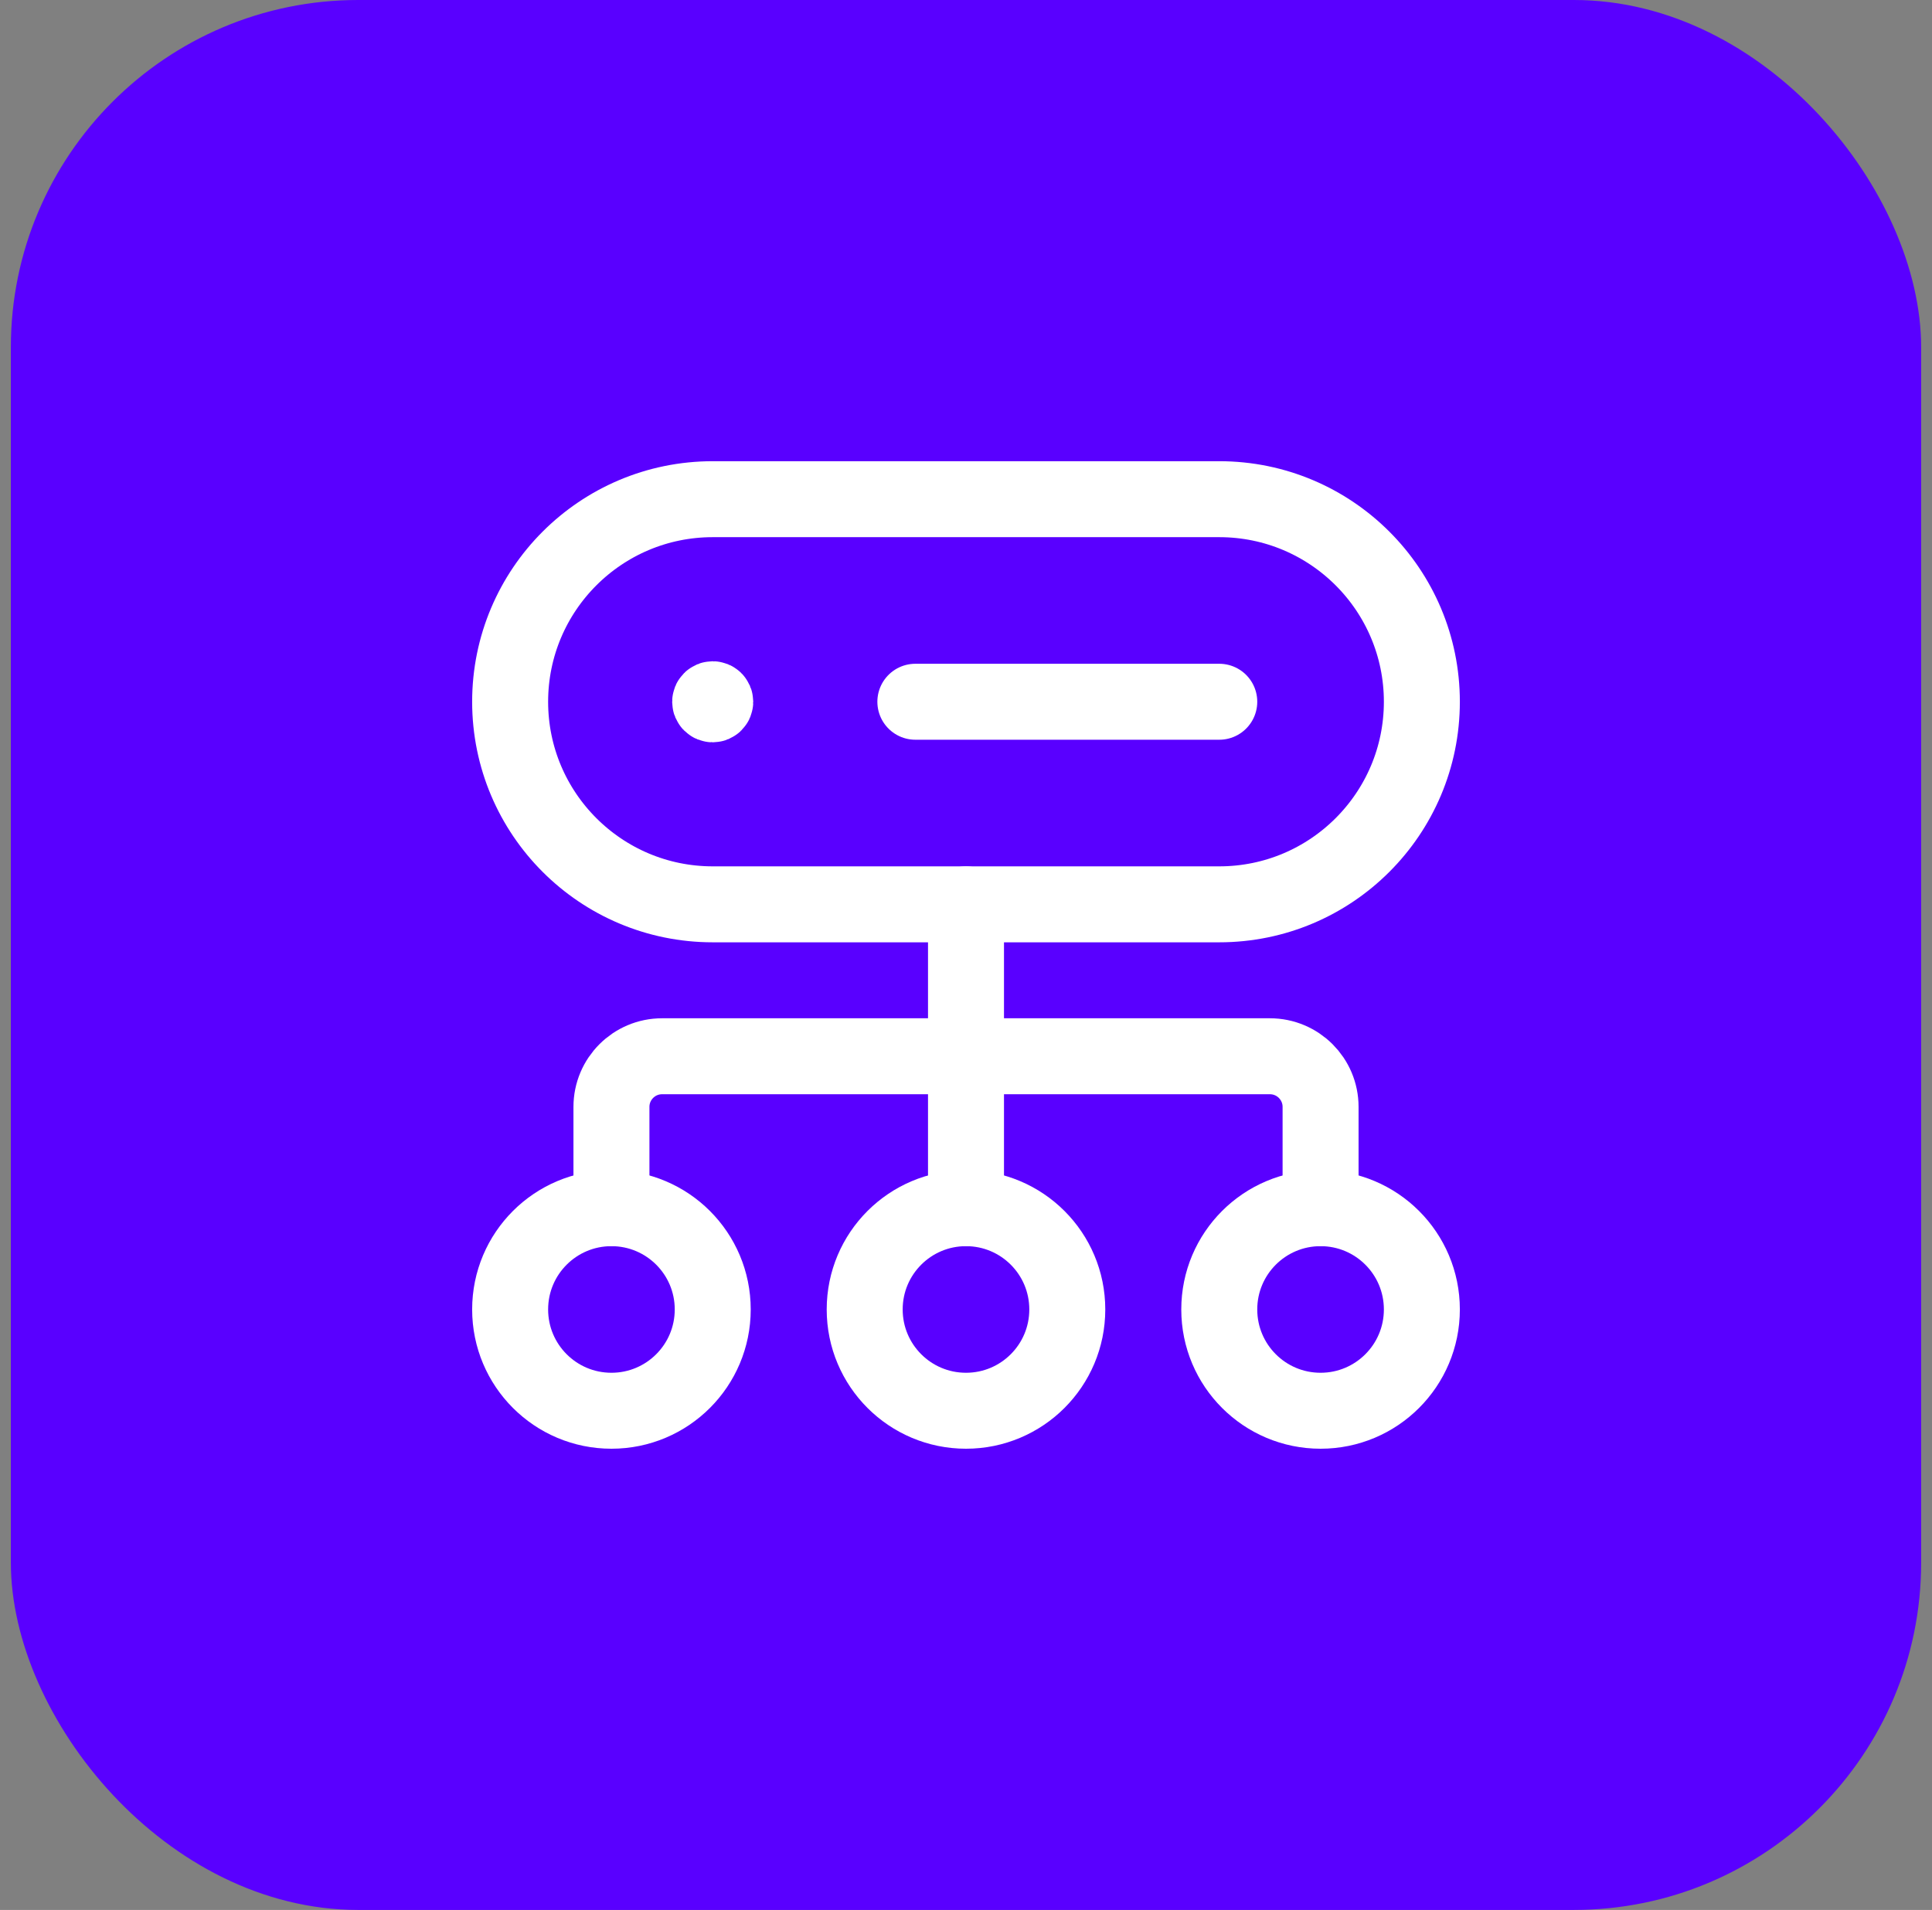 <svg width="89" height="88" viewBox="0 0 89 88" fill="none" xmlns="http://www.w3.org/2000/svg">
<rect x="0" y="0" width="89" height="88" fill="#808080" stroke="none"/>
<rect x="0.5" width="88" height="88" rx="16" fill="#5900FF"/>
<path fill-rule="evenodd" clip-rule="evenodd" d="M60.834 65V65C58.255 65 56.167 62.912 56.167 60.333V60.333C56.167 57.755 58.255 55.667 60.834 55.667V55.667C63.412 55.667 65.5 57.755 65.5 60.333V60.333C65.5 62.912 63.412 65 60.834 65Z" stroke="white" stroke-width="3.5" stroke-linecap="round" stroke-linejoin="round"/>
<path d="M44.5 41.667V55.667" stroke="white" stroke-width="3.5" stroke-linecap="round" stroke-linejoin="round"/>
<path fill-rule="evenodd" clip-rule="evenodd" d="M44.5 65V65C41.921 65 39.833 62.912 39.833 60.333V60.333C39.833 57.755 41.921 55.667 44.5 55.667V55.667C47.078 55.667 49.166 57.755 49.166 60.333V60.333C49.166 62.912 47.078 65 44.5 65Z" stroke="white" stroke-width="3.5" stroke-linecap="round" stroke-linejoin="round"/>
<path fill-rule="evenodd" clip-rule="evenodd" d="M28.167 65V65C25.588 65 23.5 62.912 23.5 60.333V60.333C23.5 57.755 25.588 55.667 28.167 55.667V55.667C30.745 55.667 32.833 57.755 32.833 60.333V60.333C32.833 62.912 30.745 65 28.167 65Z" stroke="white" stroke-width="3.5" stroke-linecap="round" stroke-linejoin="round"/>
<path d="M28.167 55.667V51C28.167 49.712 29.212 48.667 30.5 48.667H58.5C59.788 48.667 60.834 49.712 60.834 51V55.667" stroke="white" stroke-width="3.5" stroke-linecap="round" stroke-linejoin="round"/>
<path fill-rule="evenodd" clip-rule="evenodd" d="M56.167 23H32.833C27.679 23 23.5 27.179 23.5 32.333V32.333C23.5 37.488 27.679 41.667 32.833 41.667H56.167C61.321 41.667 65.5 37.488 65.5 32.333V32.333C65.5 27.179 61.321 23 56.167 23Z" stroke="white" stroke-width="3.5" stroke-linecap="round" stroke-linejoin="round"/>
<path d="M42.167 32.333H56.167" stroke="white" stroke-width="3.5" stroke-linecap="round" stroke-linejoin="round"/>
<path d="M32.914 32.252C32.961 32.298 32.961 32.371 32.914 32.417C32.868 32.464 32.795 32.464 32.749 32.417C32.702 32.371 32.702 32.298 32.749 32.252C32.795 32.205 32.87 32.205 32.914 32.252" stroke="white" stroke-width="3.5" stroke-linecap="round" stroke-linejoin="round"/>
</svg>
